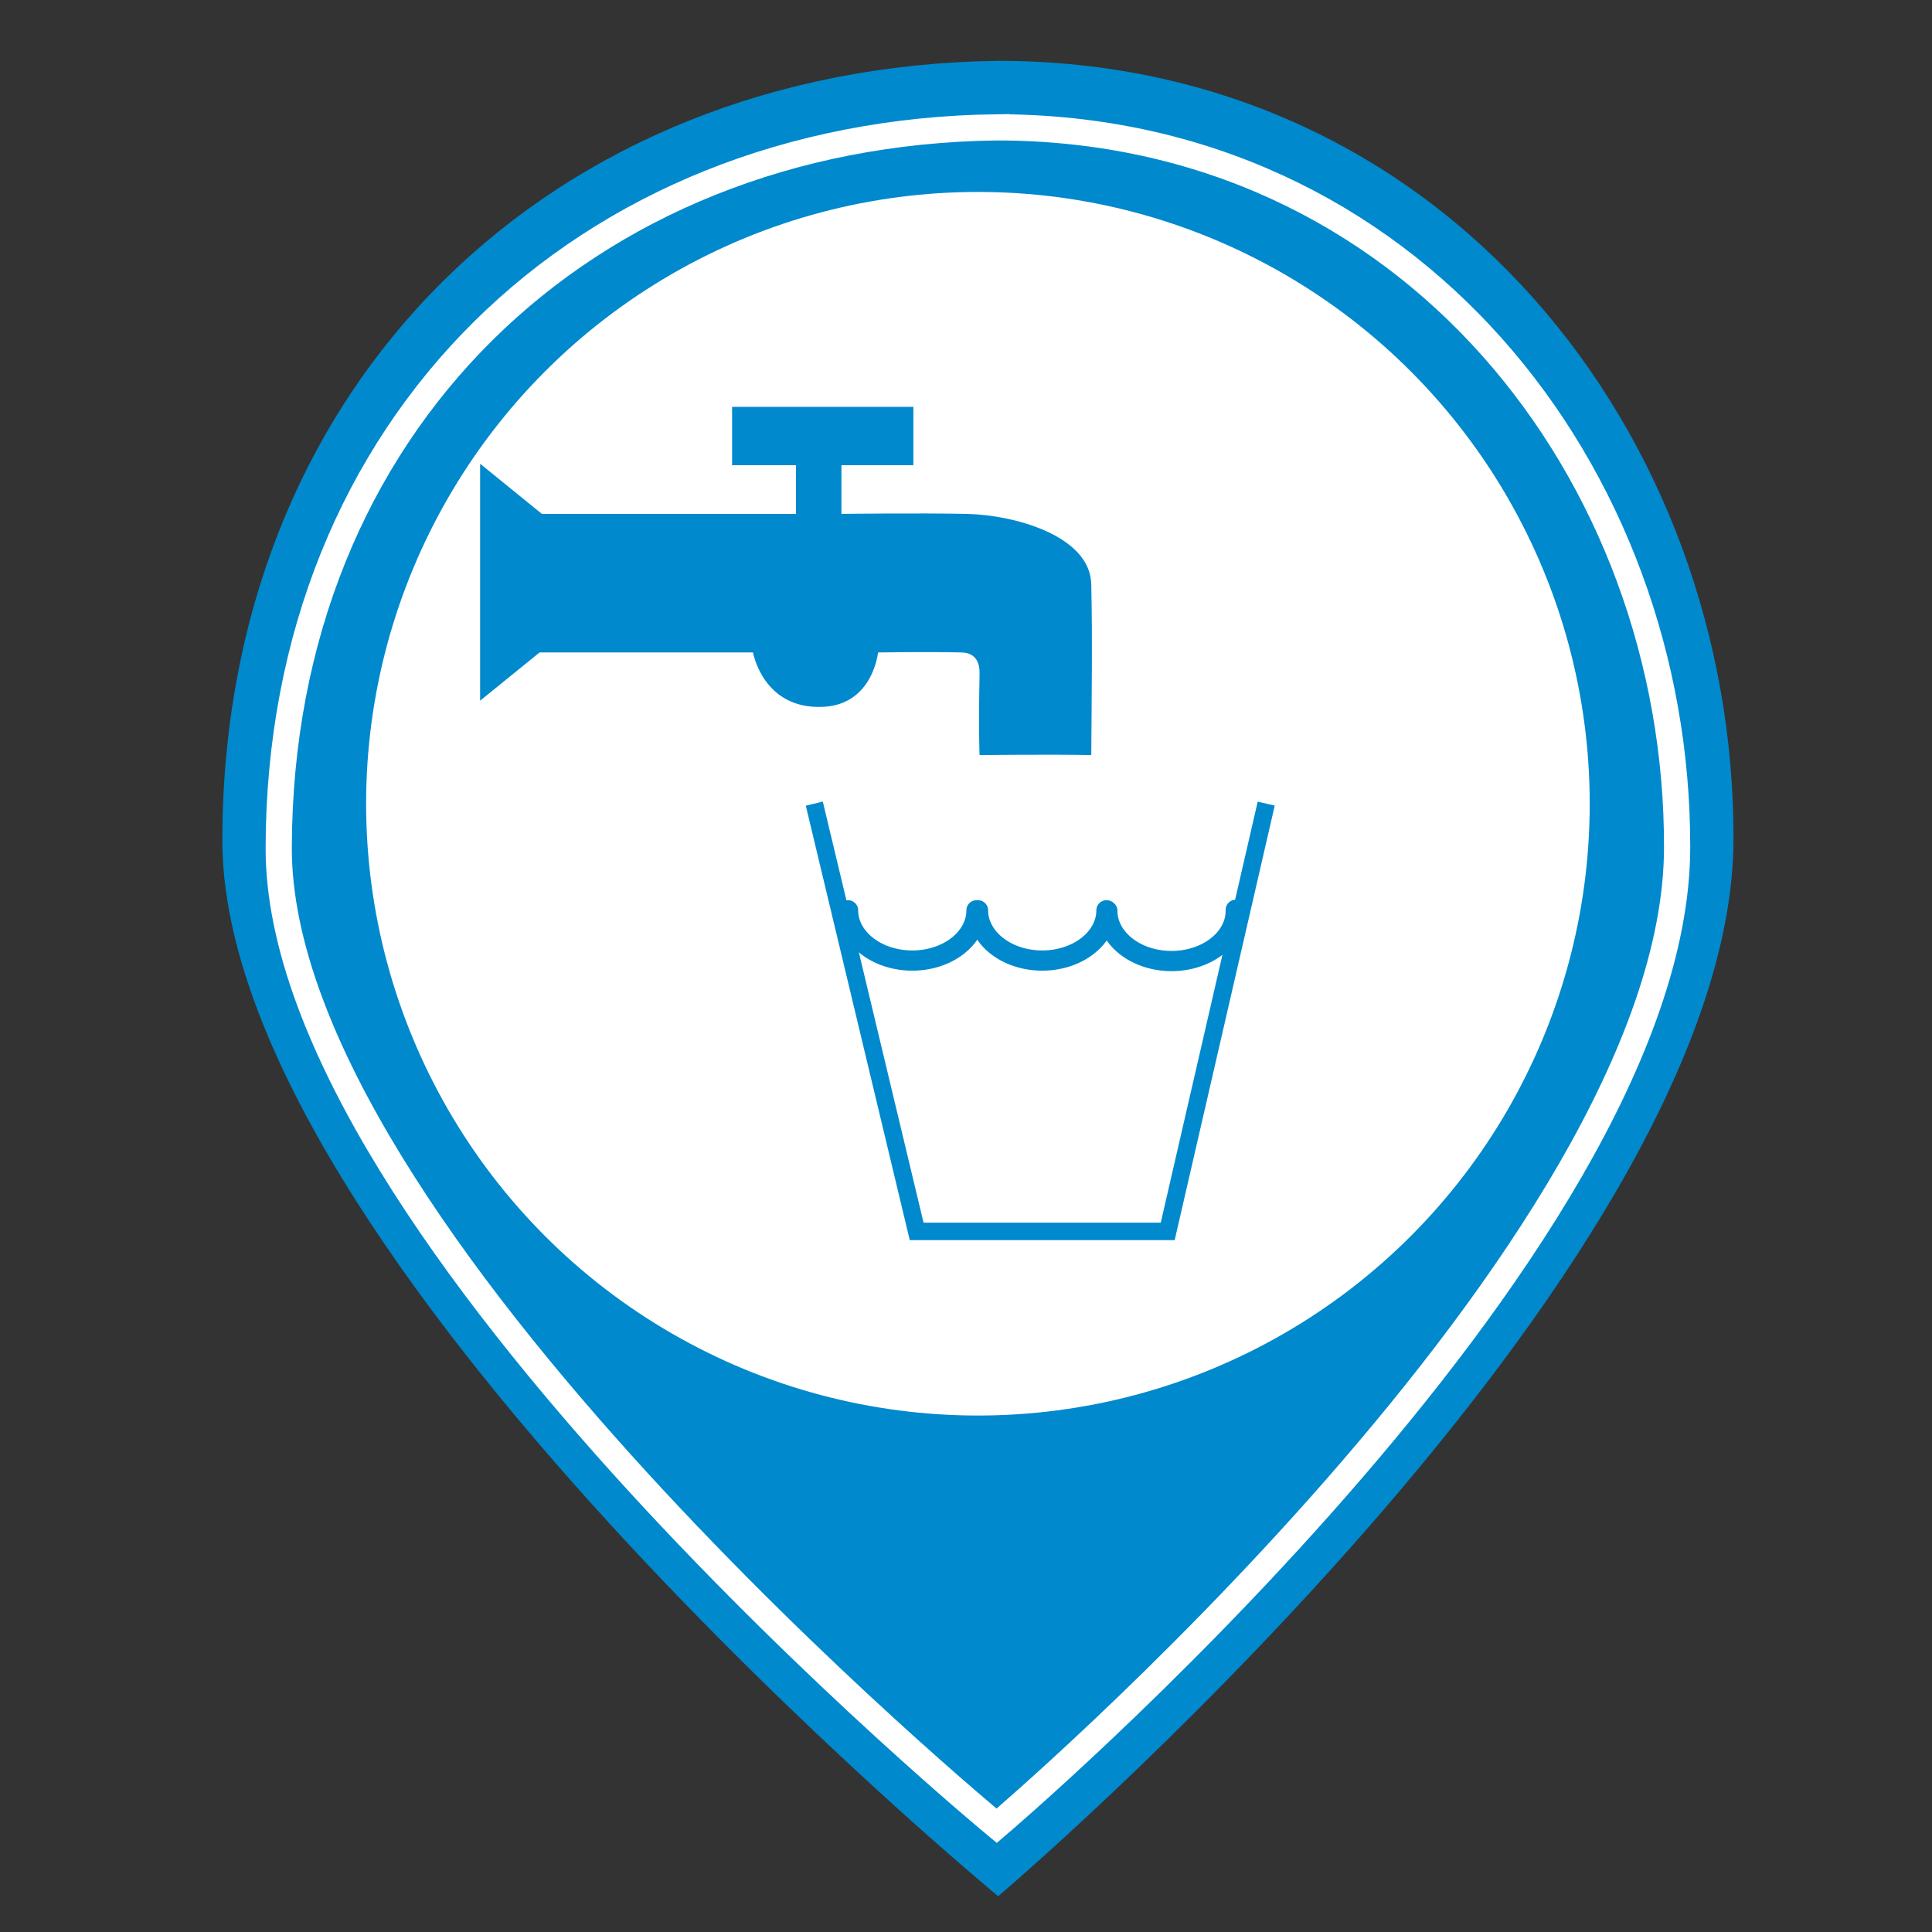 <?xml version="1.0" encoding="UTF-8" standalone="no"?>
<!-- Created with Inkscape (http://www.inkscape.org/) -->

<svg
   xmlns:dc="http://purl.org/dc/elements/1.1/"
   xmlns:cc="http://creativecommons.org/ns#"
   xmlns:rdf="http://www.w3.org/1999/02/22-rdf-syntax-ns#"
   xmlns:svg="http://www.w3.org/2000/svg"
   xmlns="http://www.w3.org/2000/svg"
   xmlns:sodipodi="http://sodipodi.sourceforge.net/DTD/sodipodi-0.dtd"
   xmlns:inkscape="http://www.inkscape.org/namespaces/inkscape"
   height="200"
   id="svg2"
   inkscape:output_extension="org.inkscape.output.svg.inkscape"
   inkscape:version="0.92.2 (5c3e80d, 2017-08-06)"
   sodipodi:docname="drinking_water.svg"
   sodipodi:version="0.32"
   version="1.0"
   width="200"
   inkscape:export-filename="C:\Users\jeremy\Pictures\svg\drinking_water.png"
   inkscape:export-xdpi="96"
   inkscape:export-ydpi="96">
  <rect width="100%" height="100%" fill="#333333" stroke="none"/>
  <defs
     id="defs22">
    <inkscape:perspective
       id="perspective24"
       inkscape:persp3d-origin="290 : 193.33333 : 1"
       inkscape:vp_x="0 : 290 : 1"
       inkscape:vp_y="0 : 1000 : 0"
       inkscape:vp_z="580 : 290 : 1"
       sodipodi:type="inkscape:persp3d" />
  </defs>
  <sodipodi:namedview
     bordercolor="#666666"
     borderopacity="1.0"
     gridtolerance="10.0"
     guidetolerance="10.0"
     id="base"
     inkscape:current-layer="svg2"
     inkscape:cx="11.370929"
     inkscape:cy="13.89007"
     inkscape:pageopacity="0.0"
     inkscape:pageshadow="2"
     inkscape:window-height="705"
     inkscape:window-width="1366"
     inkscape:window-x="-8"
     inkscape:window-y="-8"
     inkscape:zoom="1"
     objecttolerance="10.0"
     pagecolor="#ffffff"
     showgrid="false"
     inkscape:window-maximized="1"
     inkscape:measure-start="0,0"
     inkscape:measure-end="0,0"
     inkscape:lockguides="true" />
  <g
     id="g1327"
     transform="matrix(0.041,0,0,0.041,-0.177,176.94)">
    <path
       d="M 66.275,1.768 C 24.94,1.768 1.704,23.139 1.704,66.804 v 450.123 c 0,40.844 20.894,62.229 62.192,62.229 H 515.92 c 41.307,0 62.229,-20.316 62.229,-62.229 V 66.804 c 0,-42.601 -20.922,-65.036 -63.522,-65.036 -0.003,0 -448.494,-0.143 -448.352,0 z"
       id="path1329"
       style="fill:#111111;fill-opacity:0;stroke:#eeeeee;stroke-width:3.408;stroke-opacity:0"
       inkscape:connector-curvature="0" />
  </g>
  <g
     id="g2319"
     transform="matrix(0.041,0,0,0.041,35.725,178.443)">
    <path
       d=""
       id="path2323"
       style="fill:#0089cd;stroke:none"
       inkscape:connector-curvature="0" />
  </g>
  <g
     id="g2325"
     transform="matrix(0.041,0,0,0.041,35.725,178.443)">
    <path
       d=""
       id="path2329"
       style="fill:#0089cd;stroke:none"
       inkscape:connector-curvature="0" />
  </g>
  <path
     style="fill:#0089cd;fill-opacity:1;stroke:none;stroke-width:10.532px;stroke-linecap:butt;stroke-linejoin:miter;stroke-opacity:1"
     d="M 103.332,6.298 C 57.18,6.897 23.093,39.56 23.016,86.913 c -0.07,43.105 80.315,109.385 80.315,109.385 0,0 76,-64.436 76.12,-109.385 C 179.563,44.953 149.483,6.298 103.332,6.298 Z"
     id="path1492"
     inkscape:connector-curvature="0"
     sodipodi:nodetypes="cscsc" />
  <path
     style="fill:#0089cd;fill-opacity:1;stroke:#ffffff;stroke-width:2.714;stroke-linecap:butt;stroke-linejoin:miter;stroke-miterlimit:4;stroke-dasharray:none;stroke-opacity:1"
     d="M 103.175,13.182 C 60.468,13.736 28.924,43.961 28.853,87.781 28.788,127.669 103.175,189.003 103.175,189.003 c 0,0 70.329,-59.627 70.44,-101.222 0.104,-38.829 -27.732,-74.599 -70.44,-74.599 z"
     id="path1492-2"
     inkscape:connector-curvature="0"
     sodipodi:nodetypes="cscsc"
     inkscape:transform-center-x="-11.911717"
     inkscape:transform-center-y="28.11166" />
  <circle
     style="fill:#ffffff;fill-opacity:1;stroke:none;stroke-width:11.374;stroke-miterlimit:4;stroke-dasharray:none;stroke-opacity:1"
     id="path1494"
     cx="101.234"
     cy="83.203"
     r="63.333" />
  <path
     style="fill:#0089cd;fill-opacity:1;stroke:none;stroke-width:4.485;stroke-linecap:butt;stroke-linejoin:miter;stroke-miterlimit:4;stroke-dasharray:none;stroke-opacity:1"
     d="m 75.785,42.116 v 6.044 h 6.614 v 5.038 H 56.097 l -6.395,-5.19 v 24.527 l 6.154,-4.993 h 22.096 c 0,0 1.032,5.948 7.292,5.628 5.132,-0.262 5.65,-5.628 5.65,-5.628 0,0 4.882,-0.081 8.65,0 1.513,0.036 1.882,1.132 1.861,2.168 -0.116,5.881 0,8.453 0,8.453 0,0 7.171,-0.081 11.563,0 0.042,-6.641 0.127,-11.844 0,-17.673 -0.109,-5.018 -7.938,-7.188 -12.899,-7.292 -4.96,-0.104 -12.964,0 -12.964,0 l 3.6e-5,-5.038 h 7.446 v -6.044 z"
     id="path1679"
     inkscape:connector-curvature="0"
     sodipodi:nodetypes="cccccccccscccccccccccc" />
  <path
     style="fill:none;stroke:#0089cd;stroke-width:1.81;stroke-linecap:butt;stroke-linejoin:miter;stroke-miterlimit:4;stroke-dasharray:none;stroke-opacity:1"
     d="M 84.296,83.192 94.892,127.475 H 120.882 L 131.078,83.192"
     id="path1681"
     inkscape:connector-curvature="0"
     sodipodi:nodetypes="cccc" />
  <path
     style="fill:none;fill-opacity:1;stroke:#0089cd;stroke-width:2.092;stroke-linecap:round;stroke-miterlimit:4;stroke-dasharray:none;stroke-opacity:1"
     id="path830-6-0-0-4"
     sodipodi:type="arc"
     sodipodi:cx="94.43795"
     sodipodi:cy="94.236076"
     sodipodi:rx="6.6486578"
     sodipodi:ry="5.2003613"
     sodipodi:start="0"
     sodipodi:end="3.1415927"
     sodipodi:open="true"
     d="m 101.087,94.236 a 6.649,5.2 0 0 1 -3.324,4.504 6.649,5.2 0 0 1 -6.649,0 6.649,5.2 0 0 1 -3.324,-4.504" />
  <path
     style="fill:none;fill-opacity:1;stroke:#0089cd;stroke-width:2.092;stroke-linecap:round;stroke-miterlimit:4;stroke-dasharray:none;stroke-opacity:1"
     id="path830-0-8-2-8-2"
     sodipodi:type="arc"
     sodipodi:cx="107.89147"
     sodipodi:cy="94.236076"
     sodipodi:rx="6.6486578"
     sodipodi:ry="5.2003613"
     sodipodi:start="0"
     sodipodi:end="3.1415927"
     sodipodi:open="true"
     d="m 114.54,94.236 a 6.649,5.2 0 0 1 -3.324,4.504 6.649,5.2 0 0 1 -6.649,0 6.649,5.2 0 0 1 -3.324,-4.504" />
  <path
     style="fill:none;fill-opacity:1;stroke:#0089cd;stroke-width:2.092;stroke-linecap:round;stroke-miterlimit:4;stroke-dasharray:none;stroke-opacity:1"
     id="path830-0-3-4-9-1-1"
     sodipodi:type="arc"
     sodipodi:cx="121.27702"
     sodipodi:cy="94.286331"
     sodipodi:rx="6.6486578"
     sodipodi:ry="5.2003613"
     sodipodi:start="6.2639059"
     sodipodi:end="3.1415927"
     sodipodi:open="true"
     d="m 127.924,94.186 a 6.649,5.2 0 0 1 -3.249,4.57 6.649,5.2 0 0 1 -6.685,0.05 6.649,5.2 0 0 1 -3.361,-4.52" />
</svg>
